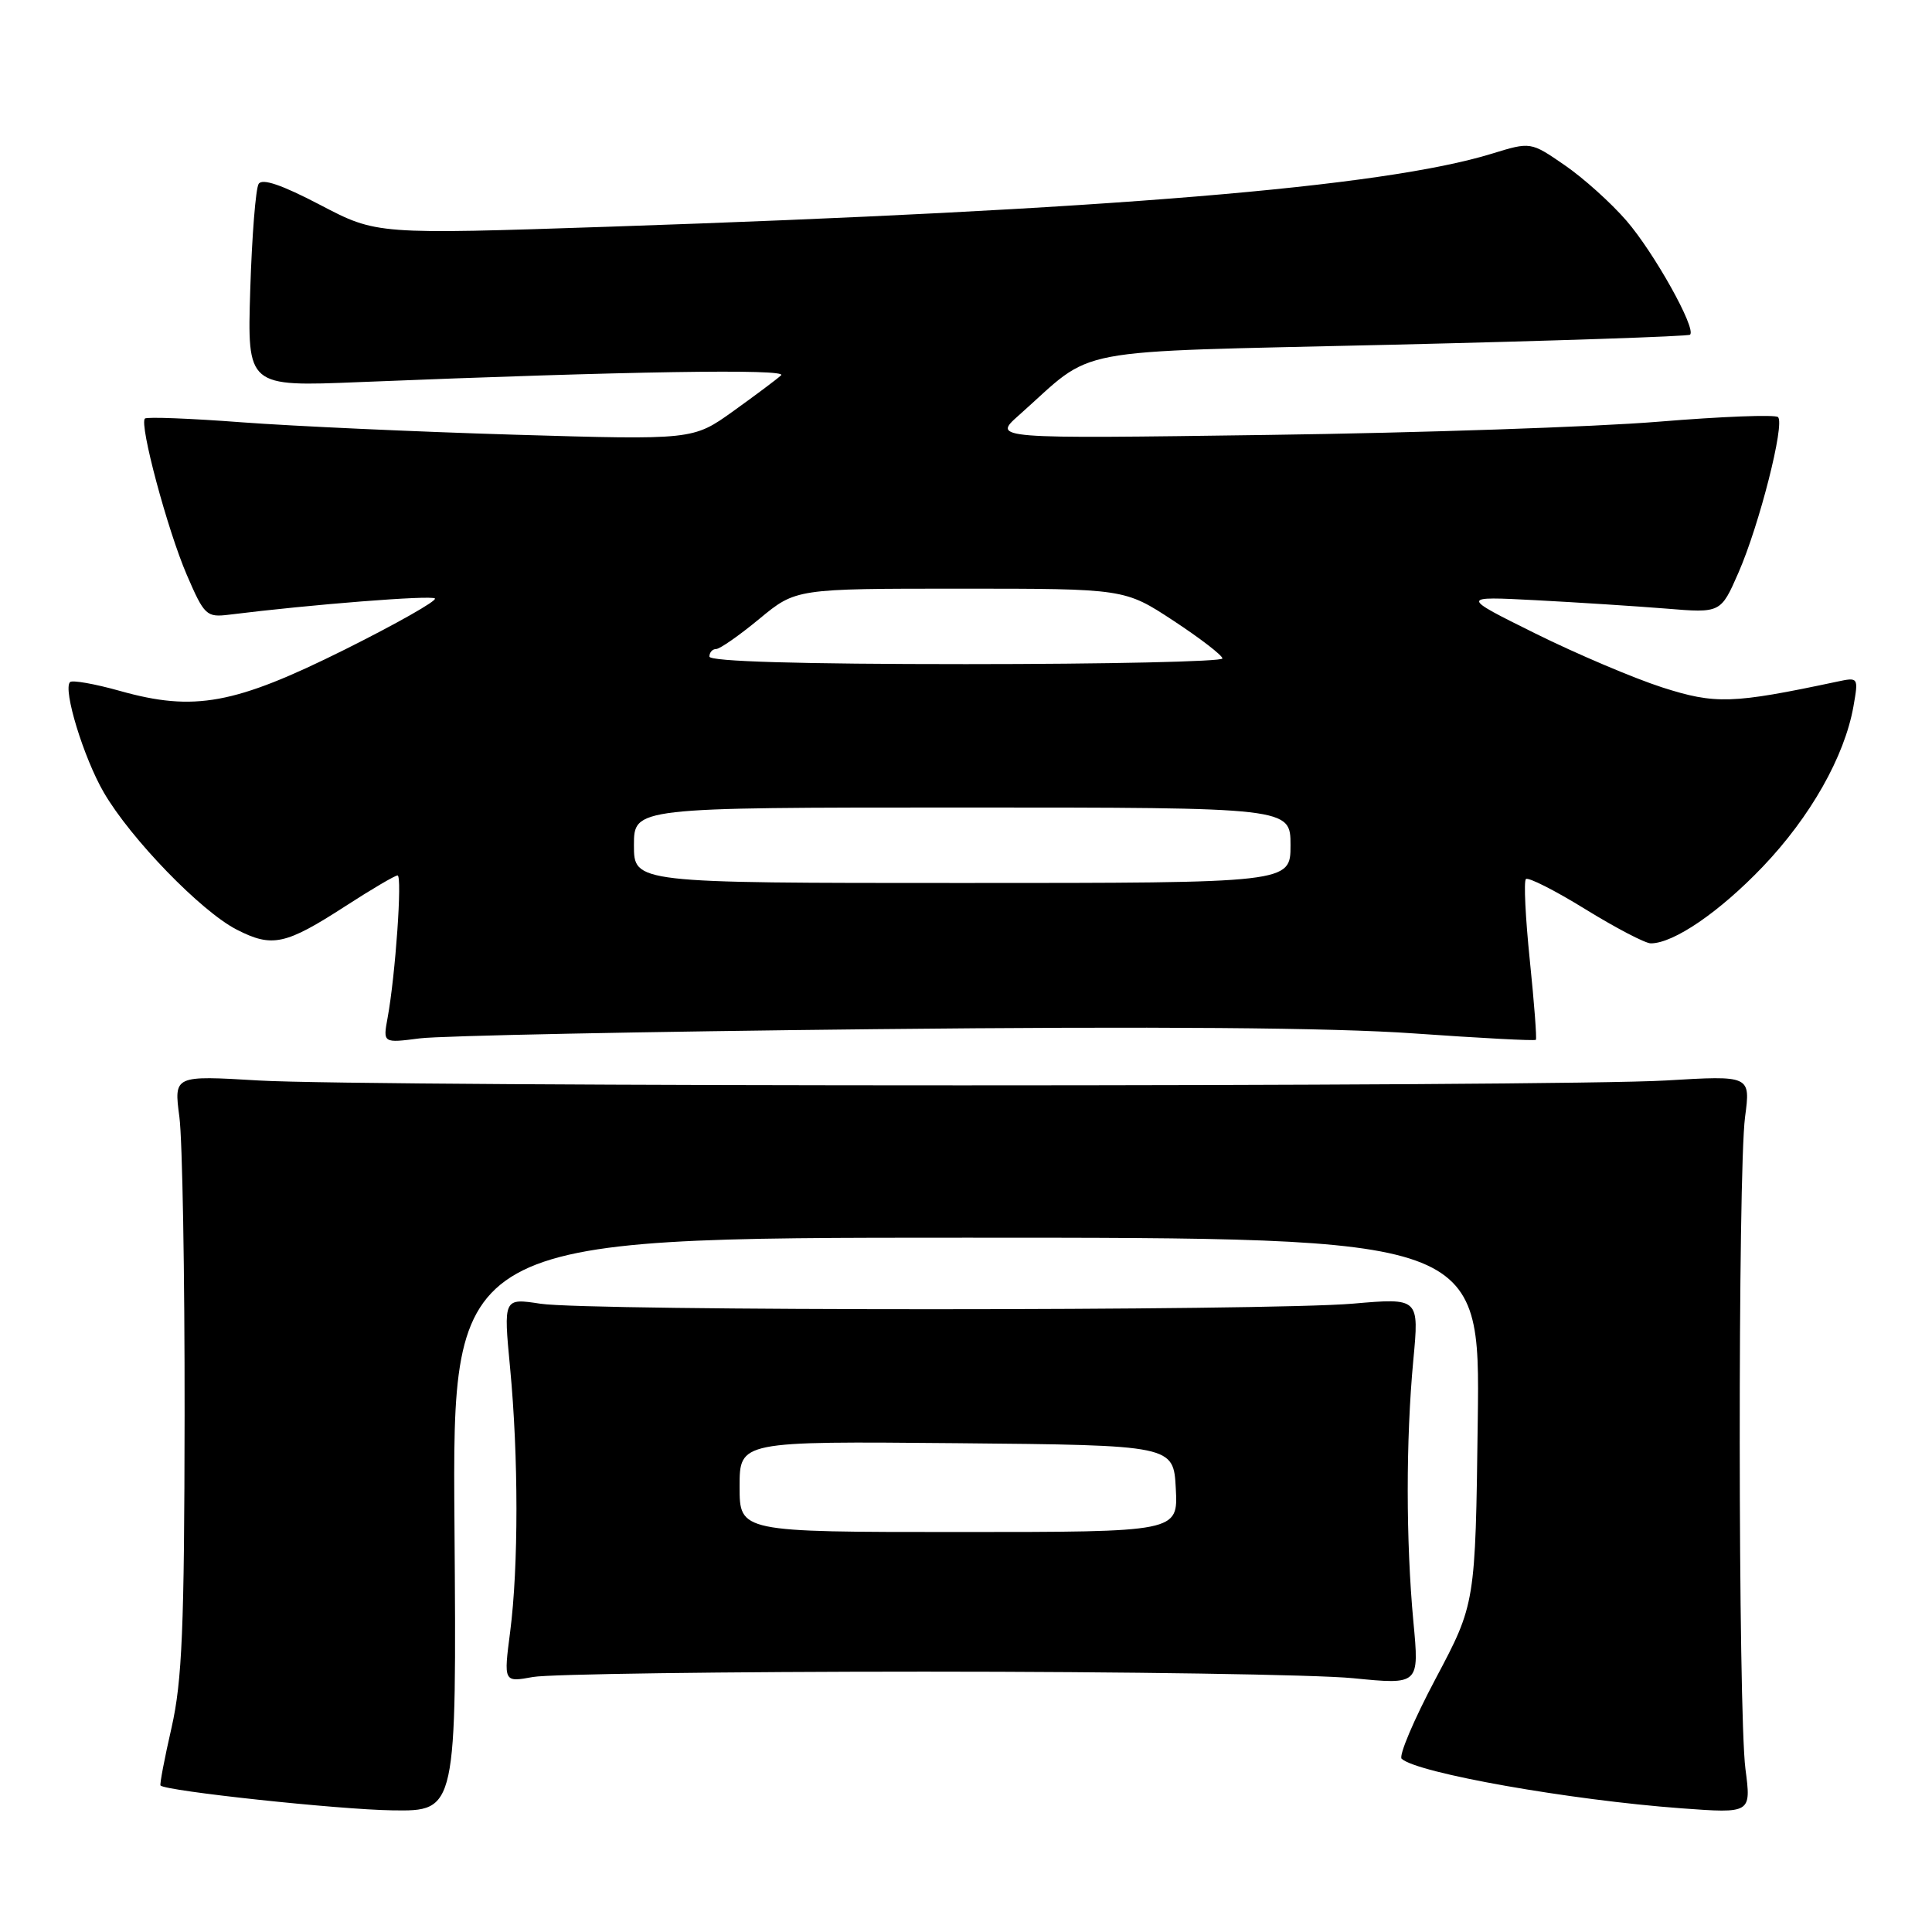<?xml version="1.0" encoding="UTF-8" standalone="no"?>
<!DOCTYPE svg PUBLIC "-//W3C//DTD SVG 1.1//EN" "http://www.w3.org/Graphics/SVG/1.1/DTD/svg11.dtd" >
<svg xmlns="http://www.w3.org/2000/svg" xmlns:xlink="http://www.w3.org/1999/xlink" version="1.1" viewBox="0 0 256 256">
 <g >
 <path fill="currentColor"
d=" M 60.22 202.00 C 59.93 164.00 59.93 164.00 128.03 164.00 C 196.13 164.00 196.13 164.00 195.81 188.25 C 195.50 212.50 195.50 212.50 190.23 222.43 C 187.33 227.89 185.31 232.67 185.73 233.05 C 187.84 234.95 208.01 238.52 222.78 239.61 C 232.05 240.29 232.05 240.29 231.28 234.40 C 230.30 226.89 230.26 155.32 231.23 148.00 C 231.96 142.50 231.96 142.50 220.73 143.17 C 206.11 144.03 48.89 144.03 34.27 143.17 C 23.04 142.50 23.04 142.50 23.77 148.00 C 24.17 151.03 24.48 168.80 24.46 187.50 C 24.43 215.76 24.13 222.75 22.73 228.93 C 21.79 233.02 21.14 236.47 21.27 236.59 C 22.03 237.33 44.87 239.78 52.00 239.88 C 60.50 240.00 60.50 240.00 60.22 202.00 Z  M 122.50 221.50 C 148.90 221.50 174.45 221.89 179.28 222.37 C 188.07 223.24 188.07 223.24 187.28 214.87 C 186.29 204.23 186.28 190.81 187.27 180.24 C 188.05 171.98 188.05 171.98 179.27 172.74 C 167.90 173.72 78.00 173.73 71.61 172.75 C 66.71 172.00 66.71 172.00 67.59 181.25 C 68.71 193.03 68.71 207.61 67.60 216.21 C 66.73 222.92 66.73 222.92 70.62 222.21 C 72.75 221.82 96.10 221.50 122.50 221.50 Z  M 115.91 136.37 C 153.05 135.98 176.59 136.17 187.29 136.93 C 196.08 137.55 203.38 137.94 203.51 137.78 C 203.65 137.63 203.29 132.89 202.71 127.26 C 202.13 121.62 201.89 116.77 202.19 116.48 C 202.48 116.19 206.03 117.98 210.06 120.47 C 214.10 122.96 218.01 125.00 218.74 125.00 C 221.77 125.00 227.86 120.83 233.57 114.85 C 239.89 108.23 244.41 100.25 245.59 93.61 C 246.27 89.73 246.26 89.72 243.39 90.33 C 229.54 93.27 227.29 93.34 220.24 91.08 C 216.47 89.86 208.91 86.65 203.44 83.94 C 193.50 79.01 193.50 79.01 203.50 79.53 C 209.00 79.82 216.76 80.32 220.75 80.64 C 228.01 81.24 228.01 81.24 230.36 75.87 C 233.12 69.56 236.52 56.19 235.60 55.27 C 235.25 54.91 228.11 55.19 219.73 55.88 C 211.35 56.57 188.07 57.36 168.00 57.63 C 131.50 58.14 131.50 58.14 135.00 55.03 C 145.41 45.80 140.55 46.72 184.35 45.68 C 205.88 45.17 223.70 44.57 223.94 44.35 C 224.81 43.56 219.16 33.45 215.51 29.24 C 213.48 26.89 209.80 23.58 207.32 21.88 C 202.82 18.78 202.82 18.78 197.66 20.37 C 183.24 24.80 146.69 27.82 80.71 30.04 C 49.91 31.07 49.91 31.07 42.44 27.16 C 37.36 24.50 34.74 23.60 34.27 24.37 C 33.88 24.99 33.38 31.29 33.16 38.37 C 32.76 51.24 32.76 51.24 47.63 50.63 C 83.11 49.19 104.46 48.85 103.50 49.73 C 102.95 50.24 100.10 52.37 97.16 54.48 C 91.83 58.30 91.83 58.30 68.16 57.60 C 55.15 57.21 38.91 56.47 32.07 55.96 C 25.24 55.44 19.45 55.22 19.20 55.46 C 18.44 56.23 22.19 70.23 24.75 76.17 C 27.07 81.55 27.36 81.82 30.35 81.45 C 41.25 80.09 57.17 78.84 57.63 79.30 C 57.93 79.60 52.54 82.65 45.65 86.09 C 31.08 93.34 25.75 94.32 15.89 91.55 C 12.55 90.61 9.58 90.09 9.28 90.38 C 8.31 91.35 11.08 100.40 13.75 105.00 C 17.31 111.13 26.66 120.78 31.37 123.18 C 36.07 125.59 37.82 125.21 45.83 120.03 C 49.26 117.81 52.34 116.00 52.68 116.00 C 53.32 116.00 52.40 129.20 51.36 134.86 C 50.74 138.22 50.74 138.22 55.62 137.59 C 58.30 137.24 85.43 136.69 115.91 136.37 Z  M 98.00 196.98 C 98.00 190.97 98.00 190.97 126.75 191.23 C 155.50 191.50 155.50 191.50 155.80 197.25 C 156.10 203.00 156.10 203.00 127.05 203.00 C 98.00 203.00 98.00 203.00 98.00 196.98 Z  M 84.00 112.00 C 84.00 107.00 84.00 107.00 127.50 107.00 C 171.00 107.00 171.00 107.00 171.00 112.00 C 171.00 117.00 171.00 117.00 127.50 117.00 C 84.00 117.00 84.00 117.00 84.00 112.00 Z  M 94.00 87.00 C 94.00 86.45 94.40 86.00 94.89 86.00 C 95.38 86.00 97.96 84.20 100.62 82.00 C 105.46 78.00 105.46 78.00 127.24 78.00 C 149.02 78.00 149.02 78.00 155.49 82.25 C 159.05 84.59 161.97 86.84 161.98 87.25 C 161.99 87.66 146.70 88.00 128.00 88.00 C 106.00 88.00 94.00 87.65 94.00 87.00 Z "/>
</g>
</svg>